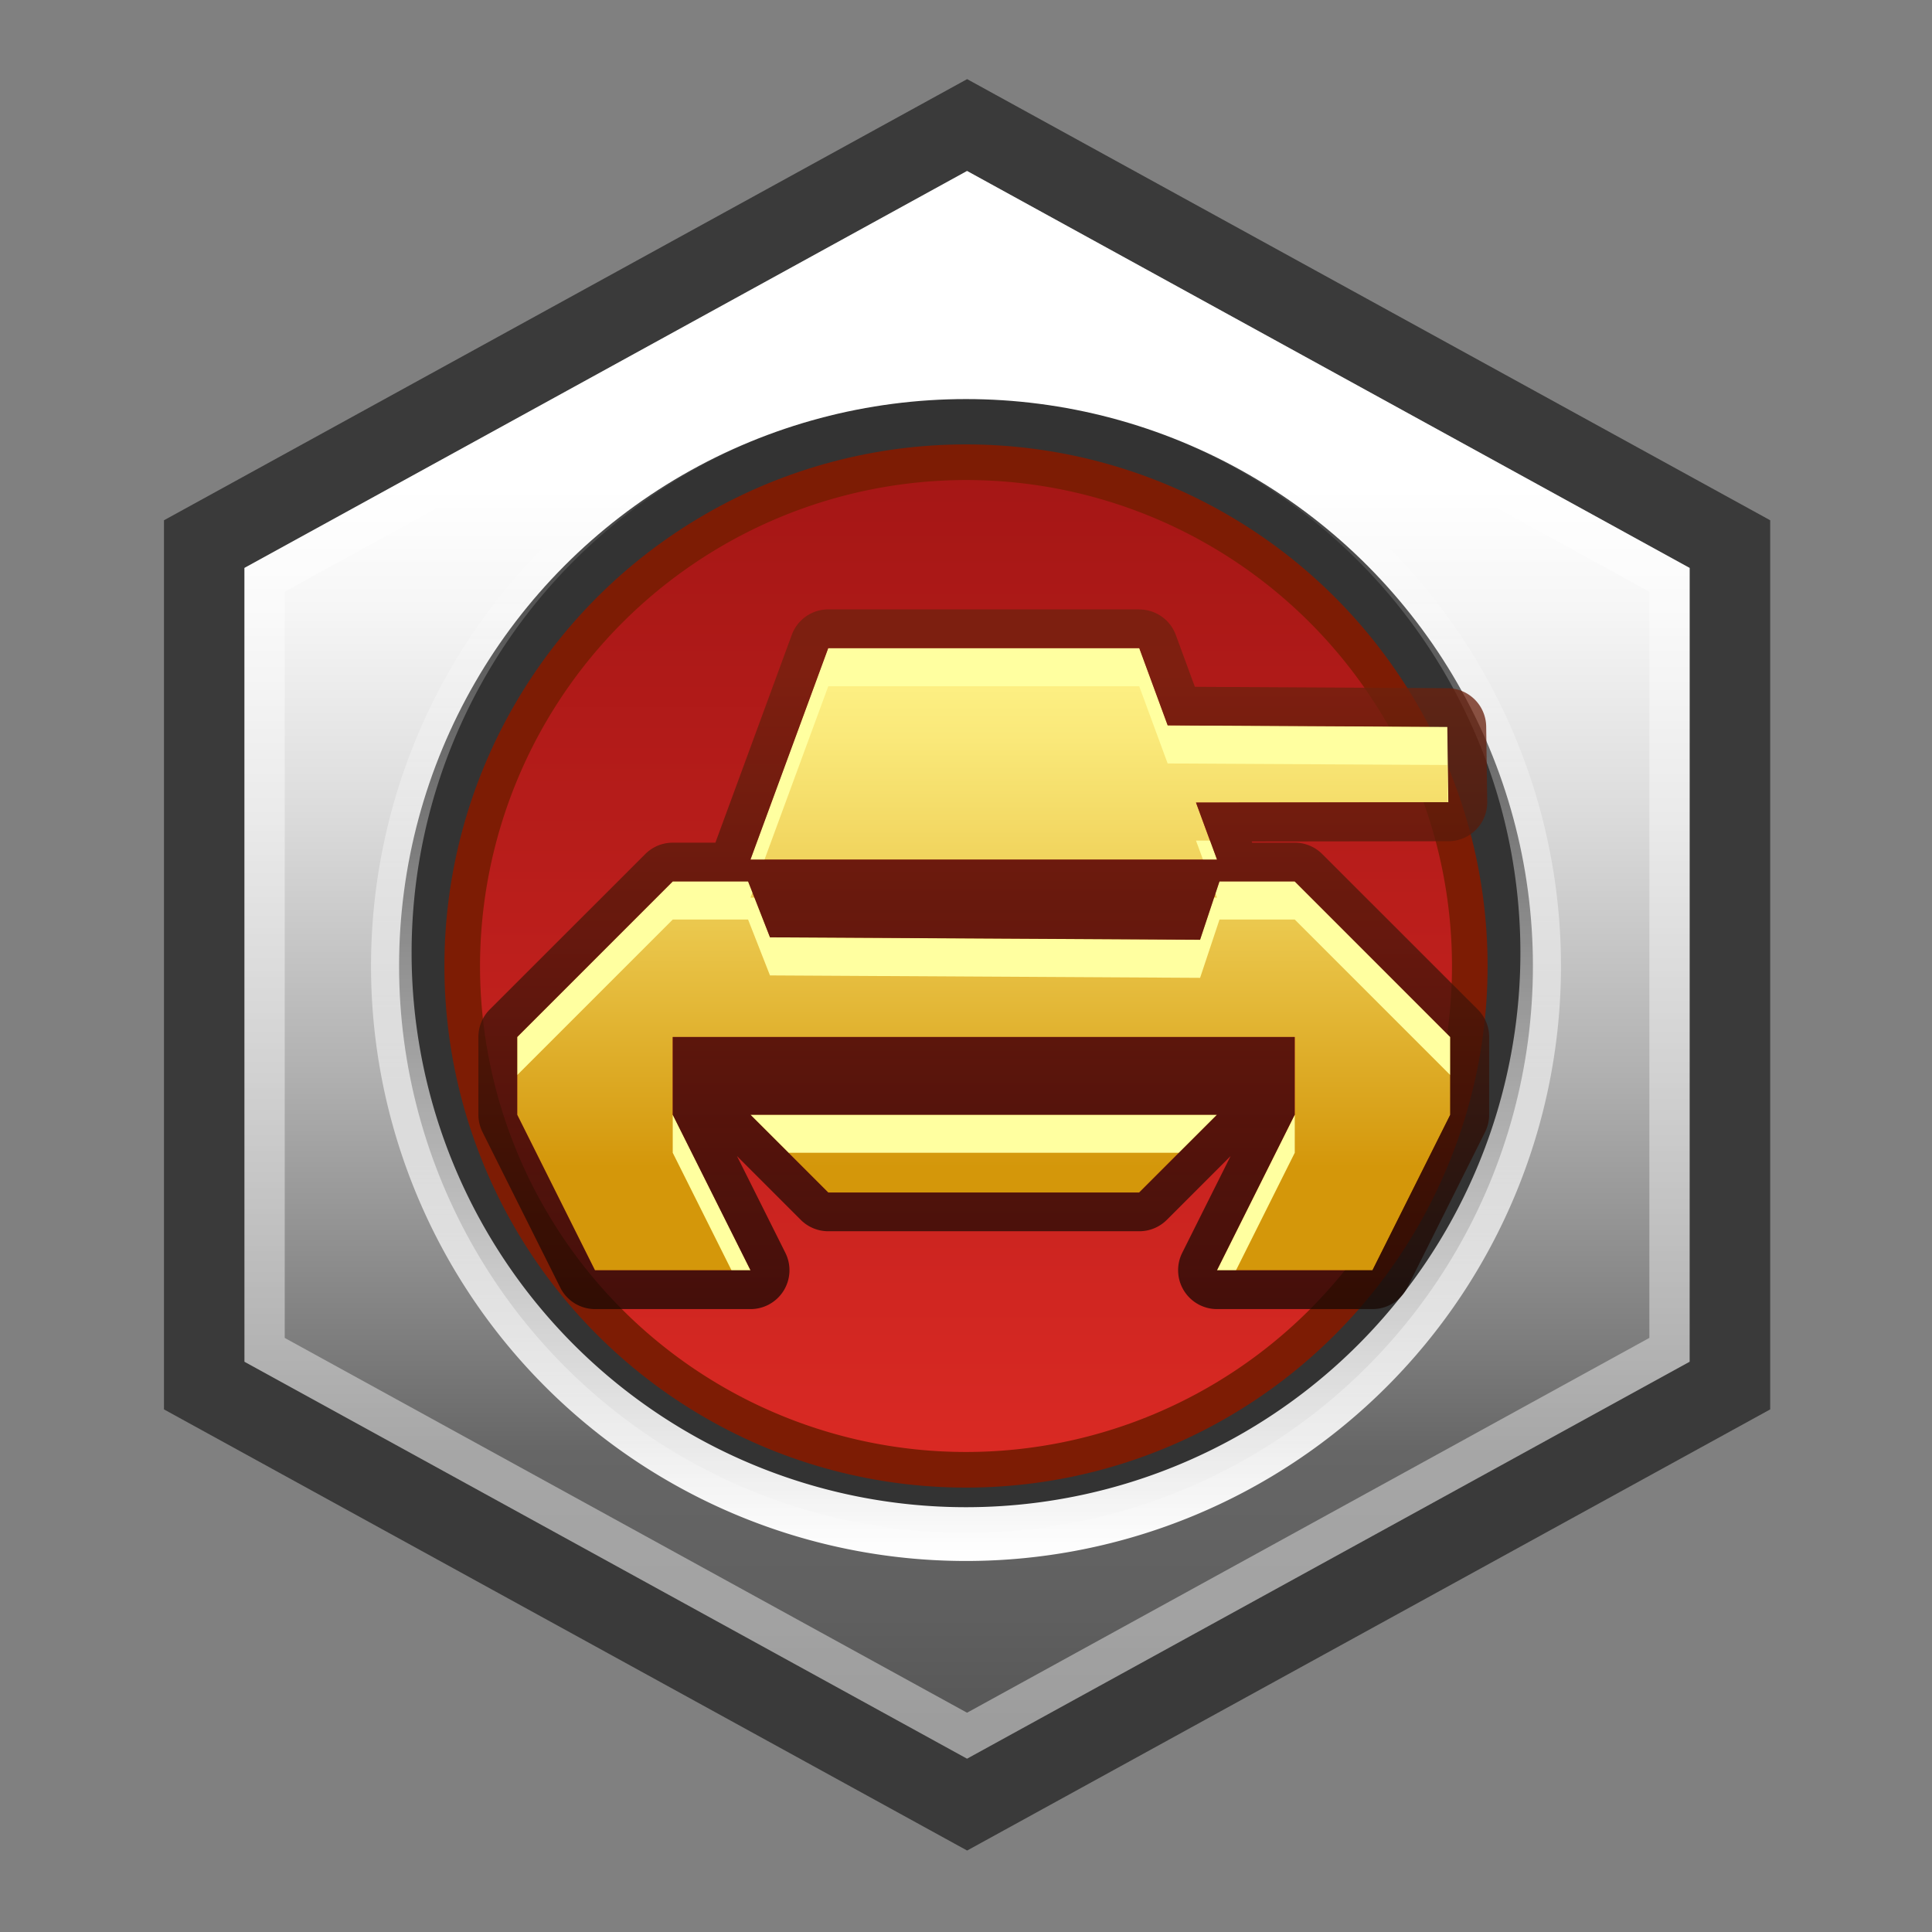 <svg xmlns="http://www.w3.org/2000/svg" xmlns:xlink="http://www.w3.org/1999/xlink" width="24" height="24" viewBox="0 0 24 24">
  <rect x="0" y="0" width="24" height="24" fill="#808080" stroke="none"/>
  <defs>
    <style>
      .cls-1 {
        opacity: 0.55;
      }

      .cls-2, .cls-9 {
        fill-rule: evenodd;
      }

      .cls-2 {
        fill: url(#linear-gradient);
      }

      .cls-3 {
        opacity: 0.42;
      }

      .cls-4 {
        fill: #fff;
      }

      .cls-5 {
        fill: url(#linear-gradient-2);
      }

      .cls-6 {
        fill: #7d1c04;
      }

      .cls-7 {
        fill: none;
        stroke: #333;
        stroke-miterlimit: 10;
        stroke-width: 0.563px;
      }

      .cls-8 {
        fill: url(#New_Gradient_Swatch);
      }

      .cls-9 {
        fill: url(#linear-gradient-3);
      }

      .cls-10 {
        fill: #ffffa0;
      }

      .cls-11 {
        opacity: 0.76;
        fill: url(#linear-gradient-4);
      }
    </style>
    <linearGradient id="linear-gradient" x1="12.013" y1="21.847" x2="12.013" y2="2.124" gradientUnits="userSpaceOnUse">
      <stop offset="0" stop-color="#545454"/>
      <stop offset="0.098" stop-color="#606060"/>
      <stop offset="0.193" stop-color="#666"/>
      <stop offset="0.249" stop-color="#797979"/>
      <stop offset="0.437" stop-color="#b2b2b2"/>
      <stop offset="0.598" stop-color="#dcdcdc"/>
      <stop offset="0.724" stop-color="#f6f6f6"/>
      <stop offset="0.8" stop-color="#fff"/>
      <stop offset="1" stop-color="#fff"/>
    </linearGradient>
    <linearGradient id="linear-gradient-2" x1="12" y1="18.399" x2="12" y2="5.601" gradientUnits="userSpaceOnUse">
      <stop offset="0" stop-color="#db2a24"/>
      <stop offset="0.502" stop-color="#bd1f1c"/>
      <stop offset="1" stop-color="#a41615"/>
    </linearGradient>
    <linearGradient id="New_Gradient_Swatch" data-name="New Gradient Swatch" x1="12" y1="19.391" x2="12" y2="4.609" gradientUnits="userSpaceOnUse">
      <stop offset="0" stop-color="#fff"/>
      <stop offset="0.216" stop-color="#fff" stop-opacity="0.763"/>
      <stop offset="0.604" stop-color="#fff" stop-opacity="0.356"/>
      <stop offset="0.874" stop-color="#fff" stop-opacity="0.1"/>
      <stop offset="1" stop-color="#fff" stop-opacity="0"/>
    </linearGradient>
    <linearGradient id="linear-gradient-3" x1="12.22" y1="15.78" x2="12.22" y2="8.052" gradientUnits="userSpaceOnUse">
      <stop offset="0.166" stop-color="#d4970a"/>
      <stop offset="0.218" stop-color="#d79e14"/>
      <stop offset="0.589" stop-color="#edcc53"/>
      <stop offset="0.859" stop-color="#fae97a"/>
      <stop offset="1" stop-color="#fff489"/>
    </linearGradient>
    <linearGradient id="linear-gradient-4" x1="12.22" y1="8.404" x2="12.22" y2="18.47" gradientUnits="userSpaceOnUse">
      <stop offset="0" stop-color="#6e210d"/>
      <stop offset="1"/>
    </linearGradient>
  </defs>
  <g id="Layer_5" data-name="Layer 5">
    <path class="cls-1" d="M12.014.983l-9.977,5.48V17.508l9.977,5.48,9.976-5.48V6.463Zm4.381,11.01A4.381,4.381,0,1,1,12.013,7.612,4.387,4.387,0,0,1,16.395,11.993Z"/>
    <path class="cls-2" d="M12.013,2.124,3.037,7.055V16.916l8.976,4.931,8.976-4.931V7.055Zm-0,15.25A5.381,5.381,0,1,1,17.394,11.993,5.381,5.381,0,0,1,12.013,17.375Z"/>
    <g class="cls-3">
      <path class="cls-4" d="M12.013,2.695l8.476,4.656v9.269l-8.476,4.656L3.537,16.62V7.351l8.476-4.656M12.013,17.875a5.881,5.881,0,1,0-5.881-5.881,5.888,5.888,0,0,0,5.881,5.881m0-15.75L3.037,7.055V16.916l8.976,4.931,8.976-4.931V7.055l-8.976-4.931Zm-0,15.25A5.381,5.381,0,1,1,17.394,11.993a5.381,5.381,0,0,1-5.381,5.381Z"/>
    </g>
  </g>
  <g id="Layer_3" data-name="Layer 3">
    <circle class="cls-5" cx="12" cy="12" r="6.399"/>
    <path class="cls-6" d="M12,5.963A6.037,6.037,0,1,1,5.963,12,6.044,6.044,0,0,1,12,5.963m0-.724A6.761,6.761,0,1,0,18.761,12,6.761,6.761,0,0,0,12,5.239Z"/>
    <circle class="cls-7" cx="12" cy="12" r="6.761"/>
    <path class="cls-8" d="M12,4.609A7.391,7.391,0,1,0,19.391,12,7.391,7.391,0,0,0,12,4.609Zm0,14.114a6.887,6.887,0,1,1,6.887-6.887A6.887,6.887,0,0,1,12,18.723Z"/>
  </g>
  <g id="Layer_7" data-name="Layer 7">
    <path class="cls-9" d="M17.049,15.78H15.118l.966-1.932v-.966H8.357v.966l.966,1.932H7.391l-.966-1.932v-.966L8.357,10.95h.936l.272.694,5.343.03.241-.724h.935l1.932,1.932v.966Zm-1.932-5.101H9.323l.966-2.626h3.863l.353.959,3.474.019.013.935-3.135.004Zm-.966,4.135h-3.863l-.966-.966h5.795Z"/>
    <g>
      <polygon class="cls-10" points="10.289 8.525 14.152 8.525 14.505 9.484 17.979 9.503 17.985 9.966 17.992 9.966 17.979 9.03 14.505 9.012 14.152 8.052 10.289 8.052 9.323 10.678 9.497 10.678 10.289 8.525"/>
      <polygon class="cls-10" points="8.357 14.32 9.087 15.78 9.323 15.78 8.357 13.848 8.357 14.32"/>
      <polygon class="cls-10" points="14.944 10.678 15.118 10.678 15.031 10.442 14.857 10.442 14.944 10.678"/>
      <polygon class="cls-10" points="16.084 10.95 15.149 10.95 15.099 11.1 15.118 11.151 15.082 11.151 14.908 11.675 9.565 11.644 9.372 11.151 9.323 11.151 9.347 11.087 9.293 10.95 8.357 10.95 6.426 12.882 6.426 13.354 8.357 11.423 9.293 11.423 9.565 12.117 14.908 12.147 15.149 11.423 16.084 11.423 18.015 13.354 18.015 12.882 16.084 10.95"/>
      <polygon class="cls-10" points="15.118 13.848 9.323 13.848 9.796 14.32 14.645 14.32 15.118 13.848"/>
      <polygon class="cls-10" points="16.084 13.848 15.118 15.78 15.354 15.78 16.084 14.32 16.084 13.848"/>
    </g>
    <path class="cls-11" d="M14.152,8.052l.353.959,3.474.019.013.935-3.135.004.261.709H9.323l.966-2.626h3.863m1.931,2.898,1.932,1.932v.966l-.966,1.932h-1.932l.966-1.932V12.882H8.357v.966l.966,1.932H7.391l-.966-1.932V12.882l1.932-1.932h.936l.272.694,5.343.03.241-.724h.934m-.966,2.898-.966.966H10.289l-.966-.966h5.794m-.966-6.278H10.289a.483.483,0,0,0-.453.316l-.949,2.582H8.357a.483.483,0,0,0-.341.141L6.084,12.54a.482.482,0,0,0-.141.341v.966a.483.483,0,0,0,.051.216l.966,1.932a.483.483,0,0,0,.432.267h1.932a.483.483,0,0,0,.432-.699l-.601-1.202.793.793a.483.483,0,0,0,.342.141h3.863a.483.483,0,0,0,.341-.141l.793-.793-.601,1.202a.483.483,0,0,0,.432.699h1.932a.483.483,0,0,0,.432-.267l.966-1.932a.483.483,0,0,0,.051-.216V12.882a.482.482,0,0,0-.141-.341L16.425,10.609a.483.483,0,0,0-.341-.141H15.555l-.006-.015,2.444-.003a.483.483,0,0,0,.482-.49l-.013-.935a.483.483,0,0,0-.48-.476l-3.139-.017-.237-.645a.483.483,0,0,0-.453-.316Zm.966,6.761h0Z"/>
  </g>
</svg>
